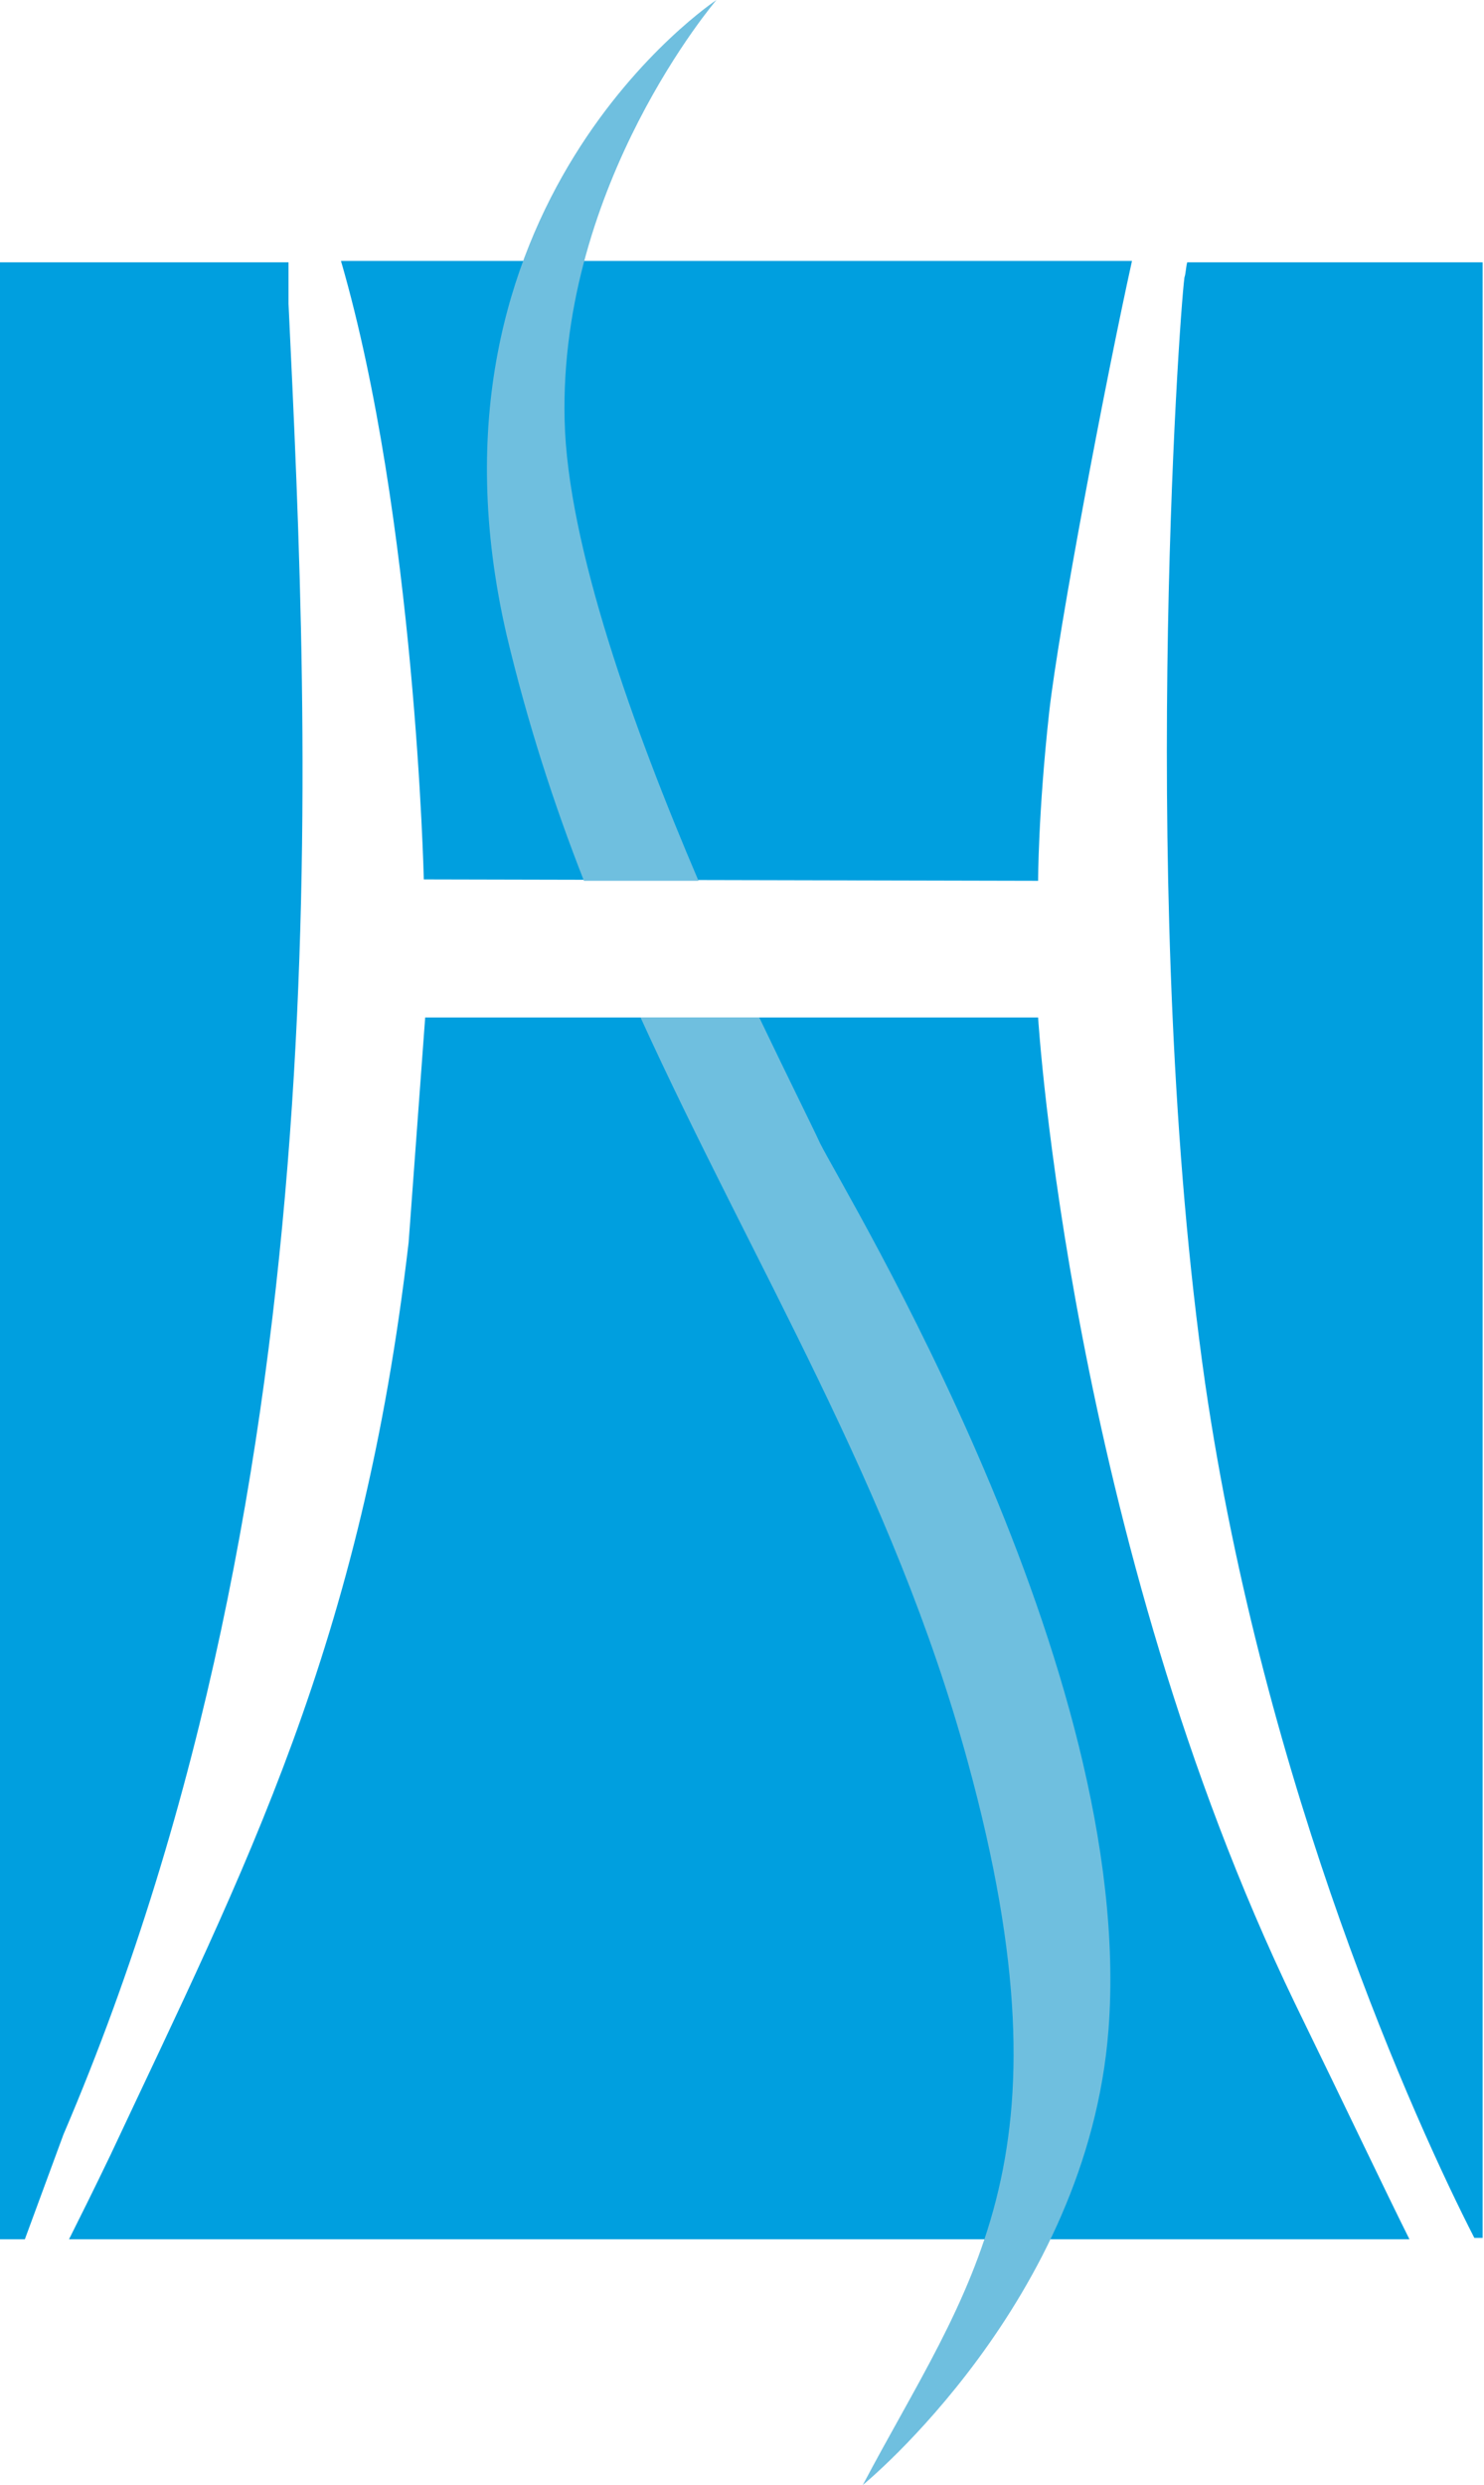 <svg version="1.1" id="Layer_1" xmlns="http://www.w3.org/2000/svg" xmlns:xlink="http://www.w3.org/1999/xlink" x="0px" y="0px"
   viewBox="0 0 107.5 180" style="enable-background:new 0 0 107.5 180;" xml:space="preserve">
  <path style="fill:#009FDF;" d="M5,162.2h97.1c-1.8-3.6-4.4-9.1-8.3-17.1c-16.3-33.8-18.6-71.4-18.6-71.4H30.8L29.6,90
    c-3.4,29.2-11.8,45.2-21.6,66.1C6.8,158.6,5.8,160.6,5,162.2L5,162.2z"/>
  <path style="fill:#009FDF;" d="M85.8,20.1c-0.4,3-3.4,45.9,1.5,80.1c4.3,29.5,15.3,53.7,19.5,61.9h0.6V19H86C85.9,19.4,85.9,19.8,85.8,20.1
    L85.8,20.1z"/>
  <path style="fill:#009FDF;" d="M4.6,154.6C25.1,106.7,22.4,53.6,20.9,22c0,0,0-1.3,0-3H0v143.2h1.8L4.6,154.6L4.6,154.6z"/>
  <path style="fill:#009FDF;" d="M75.2,63.8c0,0,0-4.9,0.8-12.2c0.7-6.2,4.1-24.1,6-32.7H24.7c5.4,18.6,6,44.8,6,44.8L75.2,63.8L75.2,63.8z"/>
  <path style="fill:#6FBFDF;" d="M42.3,63.8h8.3c-4.7-11-9.5-24.3-9.7-33.4C40.5,13.3,51.9,0,51.9,0S29.5,14.8,36.7,46
    C38.2,52.3,40.1,58.2,42.3,63.8L42.3,63.8z"/>
  <path style="fill:#6FBFDF;" d="M55,73.7h-8.6c8.2,18,18.3,34.1,23.7,53.9c8,29.2,0,38-7.6,52.4c0,0,16.3-13.3,17.8-33
    c2-26.2-19-60.4-20.9-64.2C58.9,81.7,57.2,78.3,55,73.7L55,73.7z"/>
</svg>